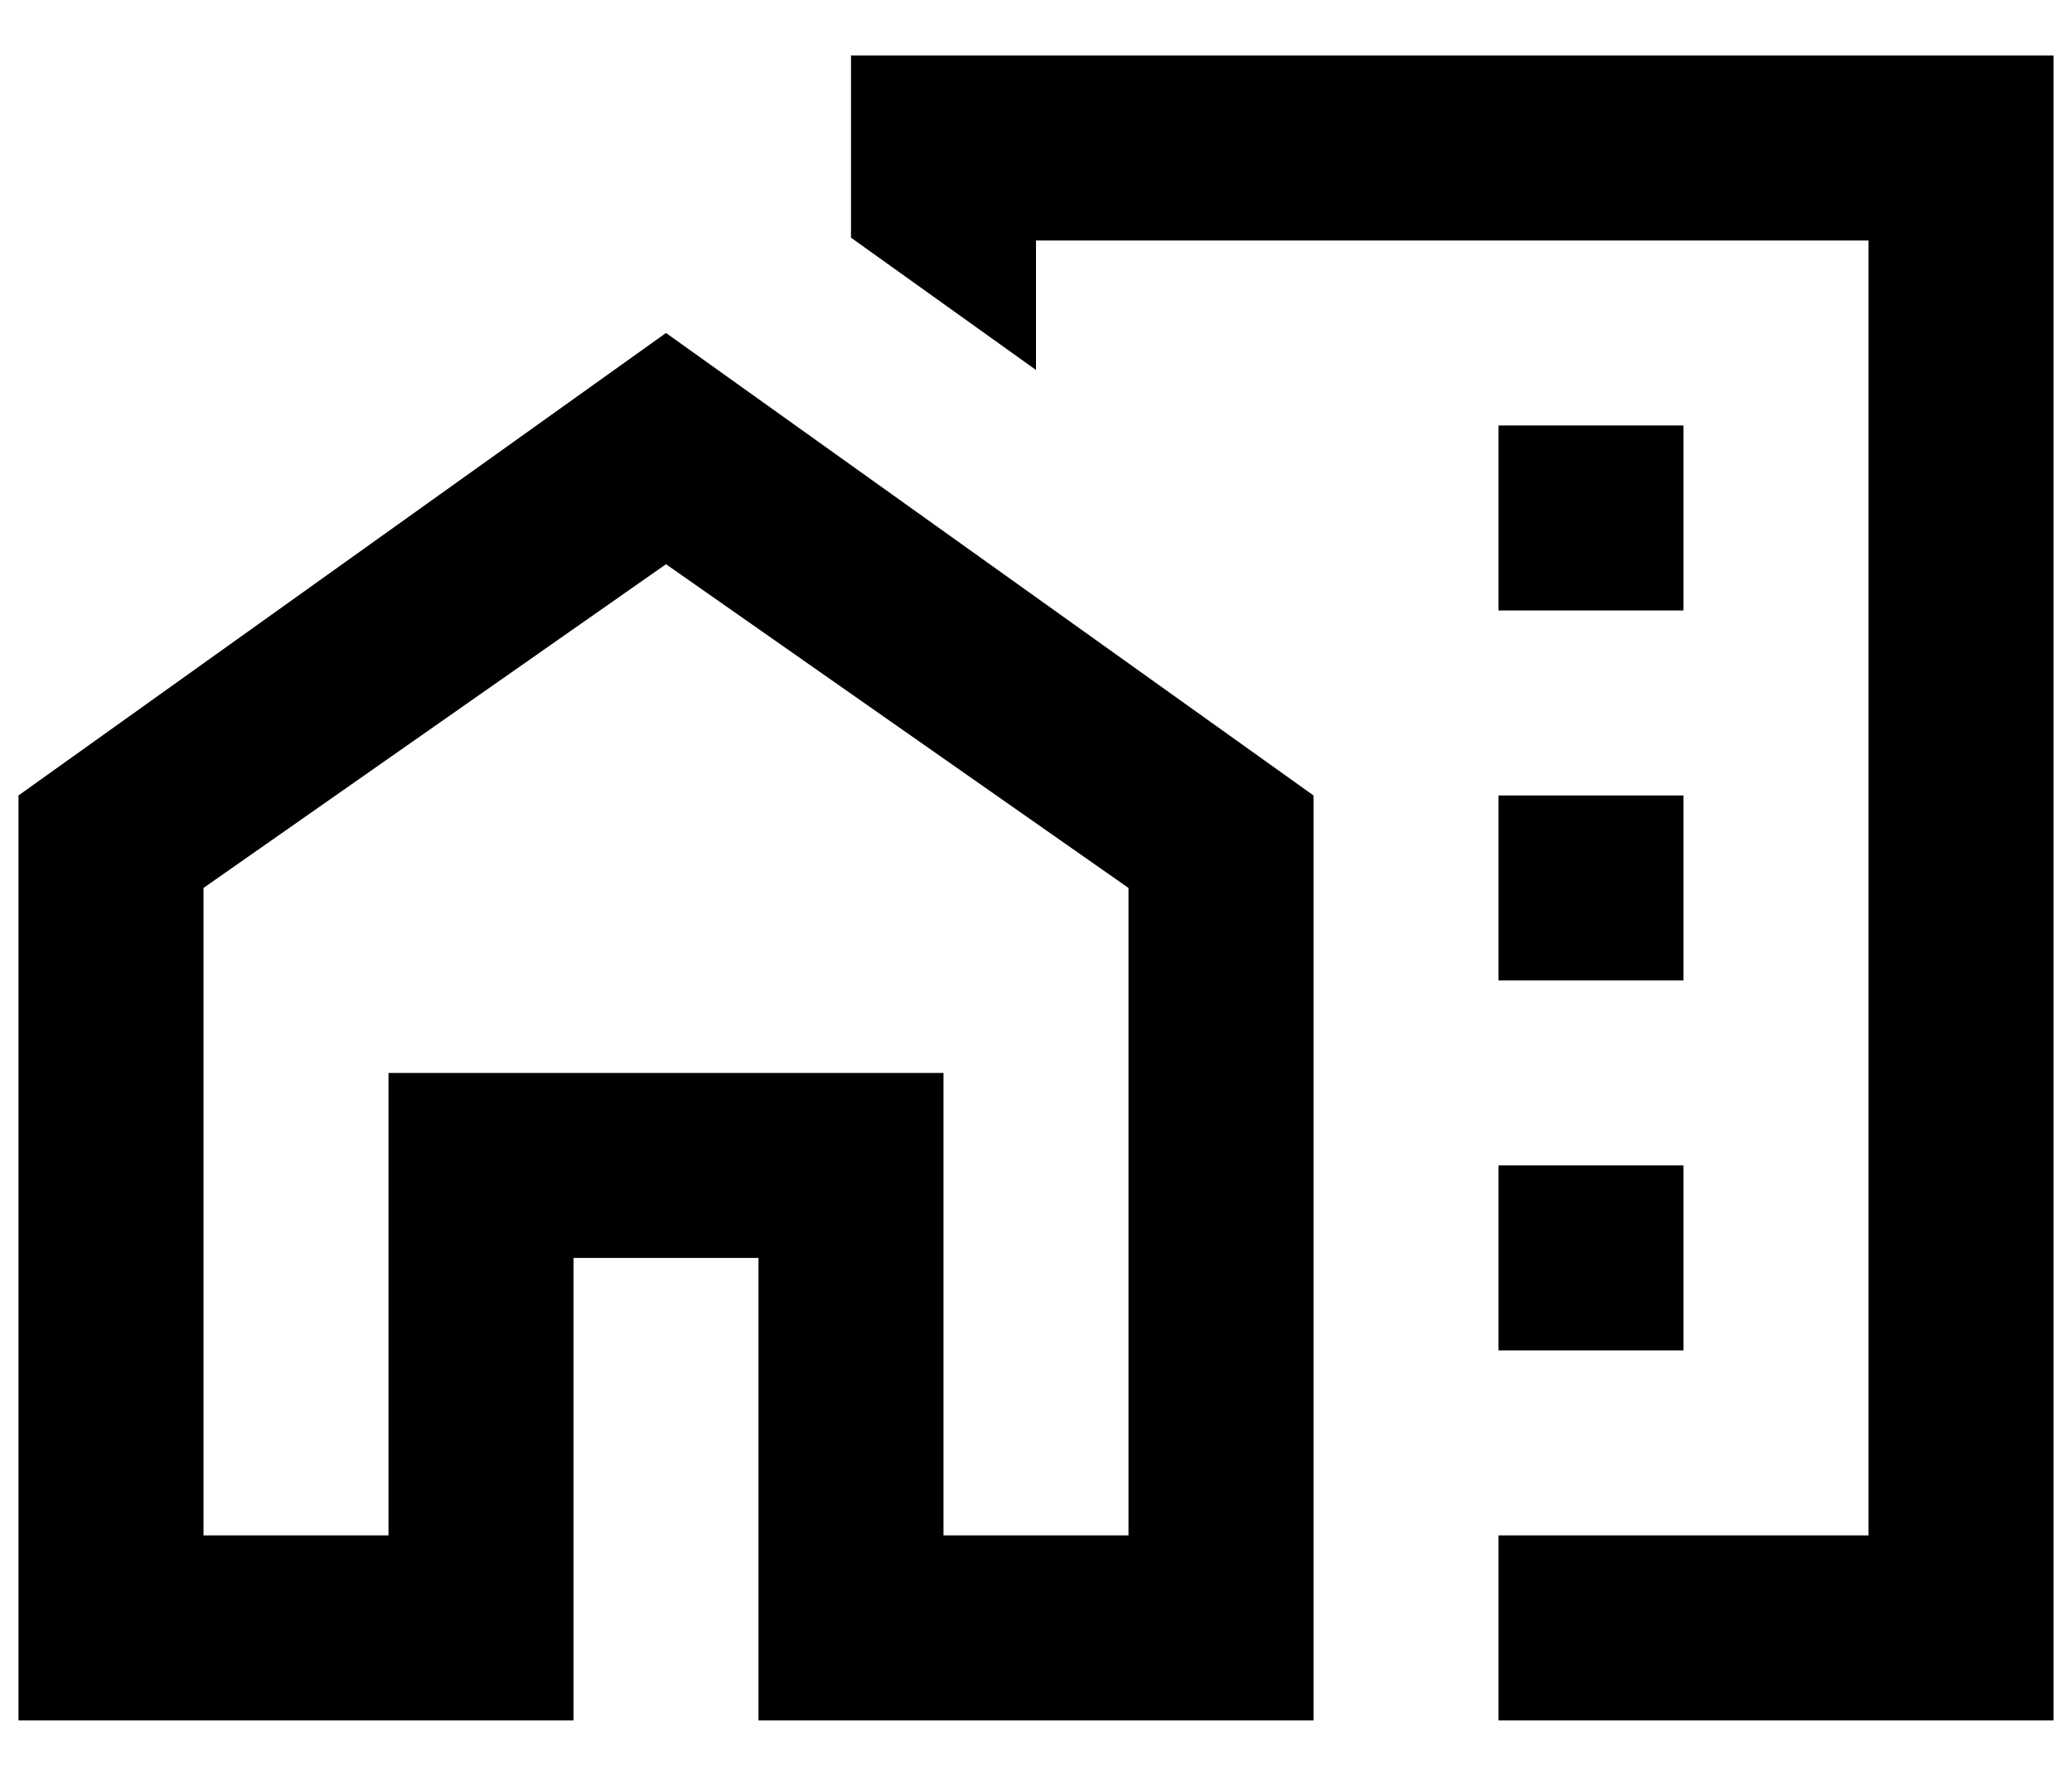 <svg width="28" height="24" viewBox="0 0 28 24" fill="none" xmlns="http://www.w3.org/2000/svg">
<path d="M22.75 5.75H20.25V8.25H22.75V5.75Z" fill="black"/>
<path d="M22.75 10.75H20.25V13.25H22.75V10.75Z" fill="black"/>
<path d="M22.75 15.75H20.25V18.25H22.75V15.75Z" fill="black"/>
<path d="M0.25 10.75V23.25H7.75V17H10.25V23.25H17.75V10.75L9 4.5L0.25 10.75ZM15.25 20.75H12.75V14.5H5.25V20.75H2.75V12L9 7.625L15.25 12V20.75Z" fill="black"/>
<path d="M11.5 0.75V3.212L14 5V3.25H25.25V20.75H20.25V23.25H27.75V0.75H11.5Z" fill="black"/>
</svg>

